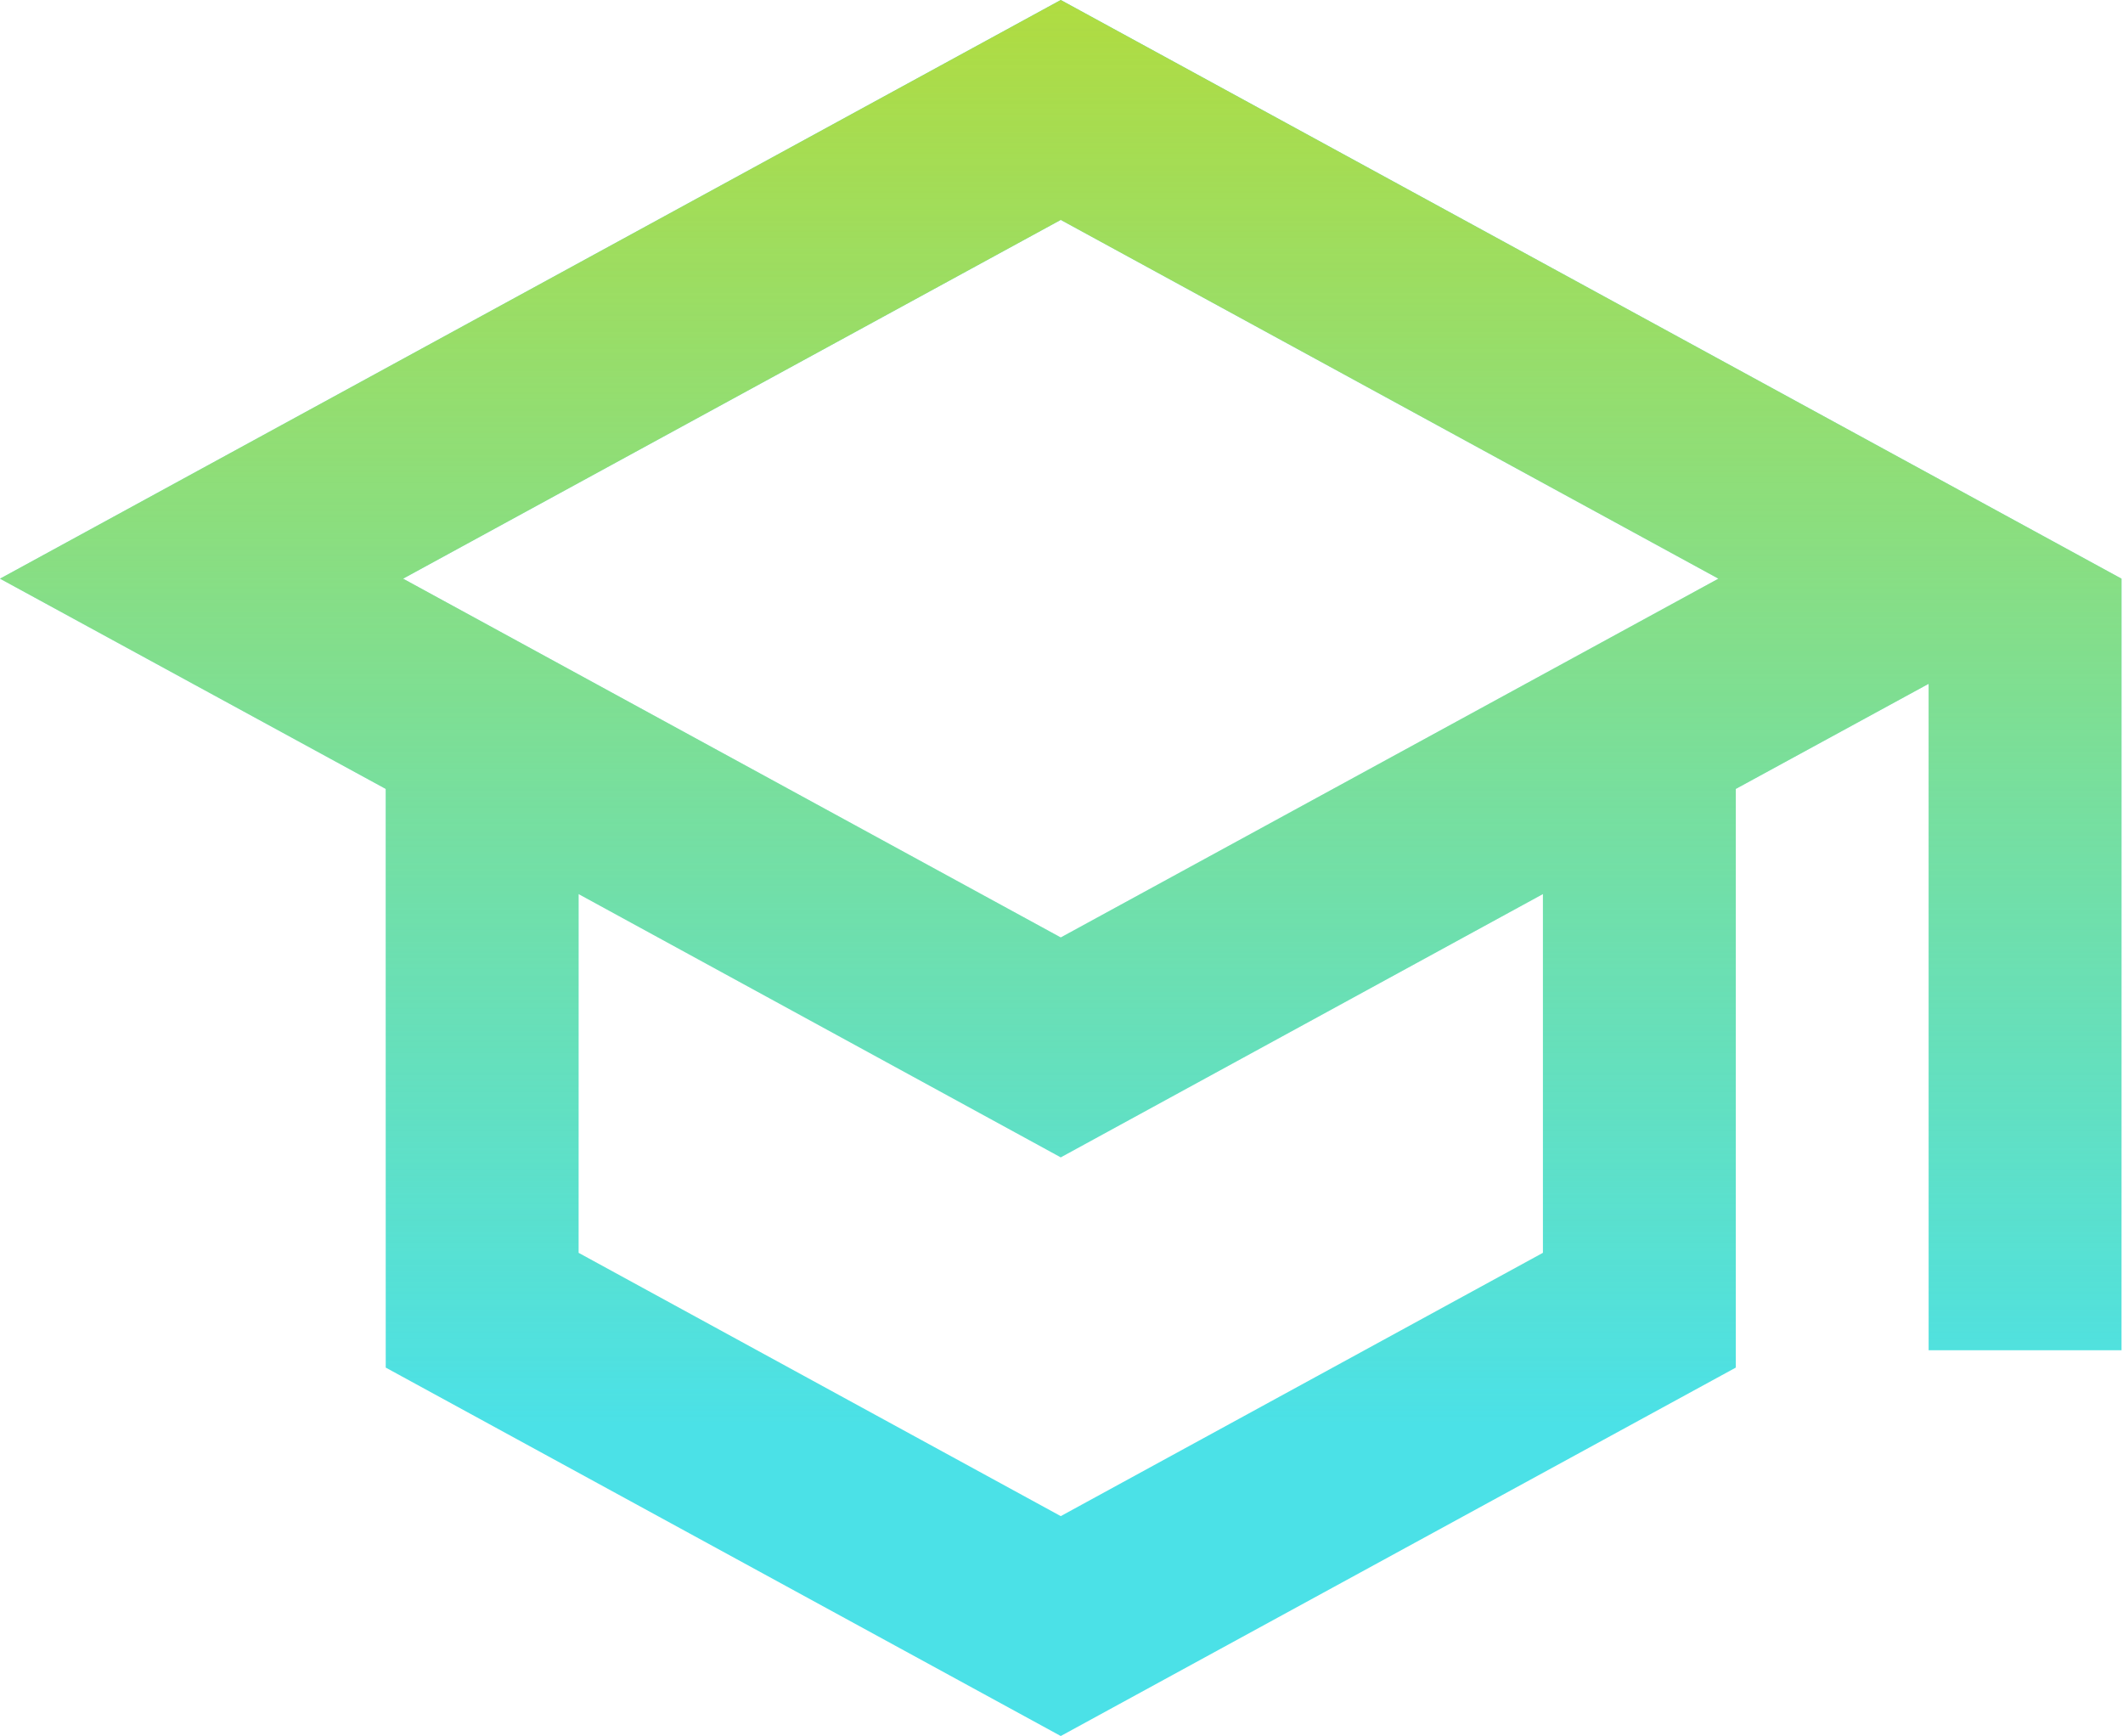 <svg width="159" height="130" viewBox="0 0 159 130" fill="none" xmlns="http://www.w3.org/2000/svg">
<path fill-rule="evenodd" clip-rule="evenodd" d="M79.444 0L0 43.333L28.889 59.078V102.411L79.444 130L130 102.411V59.078L144.444 51.206V101.111H158.889V43.333L79.444 0ZM128.7 43.333L79.444 70.2L30.189 43.333L79.444 16.467L128.7 43.333ZM79.444 113.533L115.556 93.817V66.95L79.444 86.667L43.333 66.95V93.817L79.444 113.533Z" fill="#4BE1E7"/>
<path fill-rule="evenodd" clip-rule="evenodd" d="M79.444 0L0 43.333L28.889 59.078V102.411L79.444 130L130 102.411V59.078L144.444 51.206V101.111H158.889V43.333L79.444 0ZM128.7 43.333L79.444 70.2L30.189 43.333L79.444 16.467L128.7 43.333ZM79.444 113.533L115.556 93.817V66.95L79.444 86.667L43.333 66.95V93.817L79.444 113.533Z" fill="url(#paint0_linear)"/>
<defs>
<linearGradient id="paint0_linear" x1="79.444" y1="0" x2="79.444" y2="106.698" gradientUnits="userSpaceOnUse">
<stop stop-color="#B0DC41"/>
<stop offset="1" stop-color="#B0DC41" stop-opacity="0"/>
</linearGradient>
</defs>
</svg>
